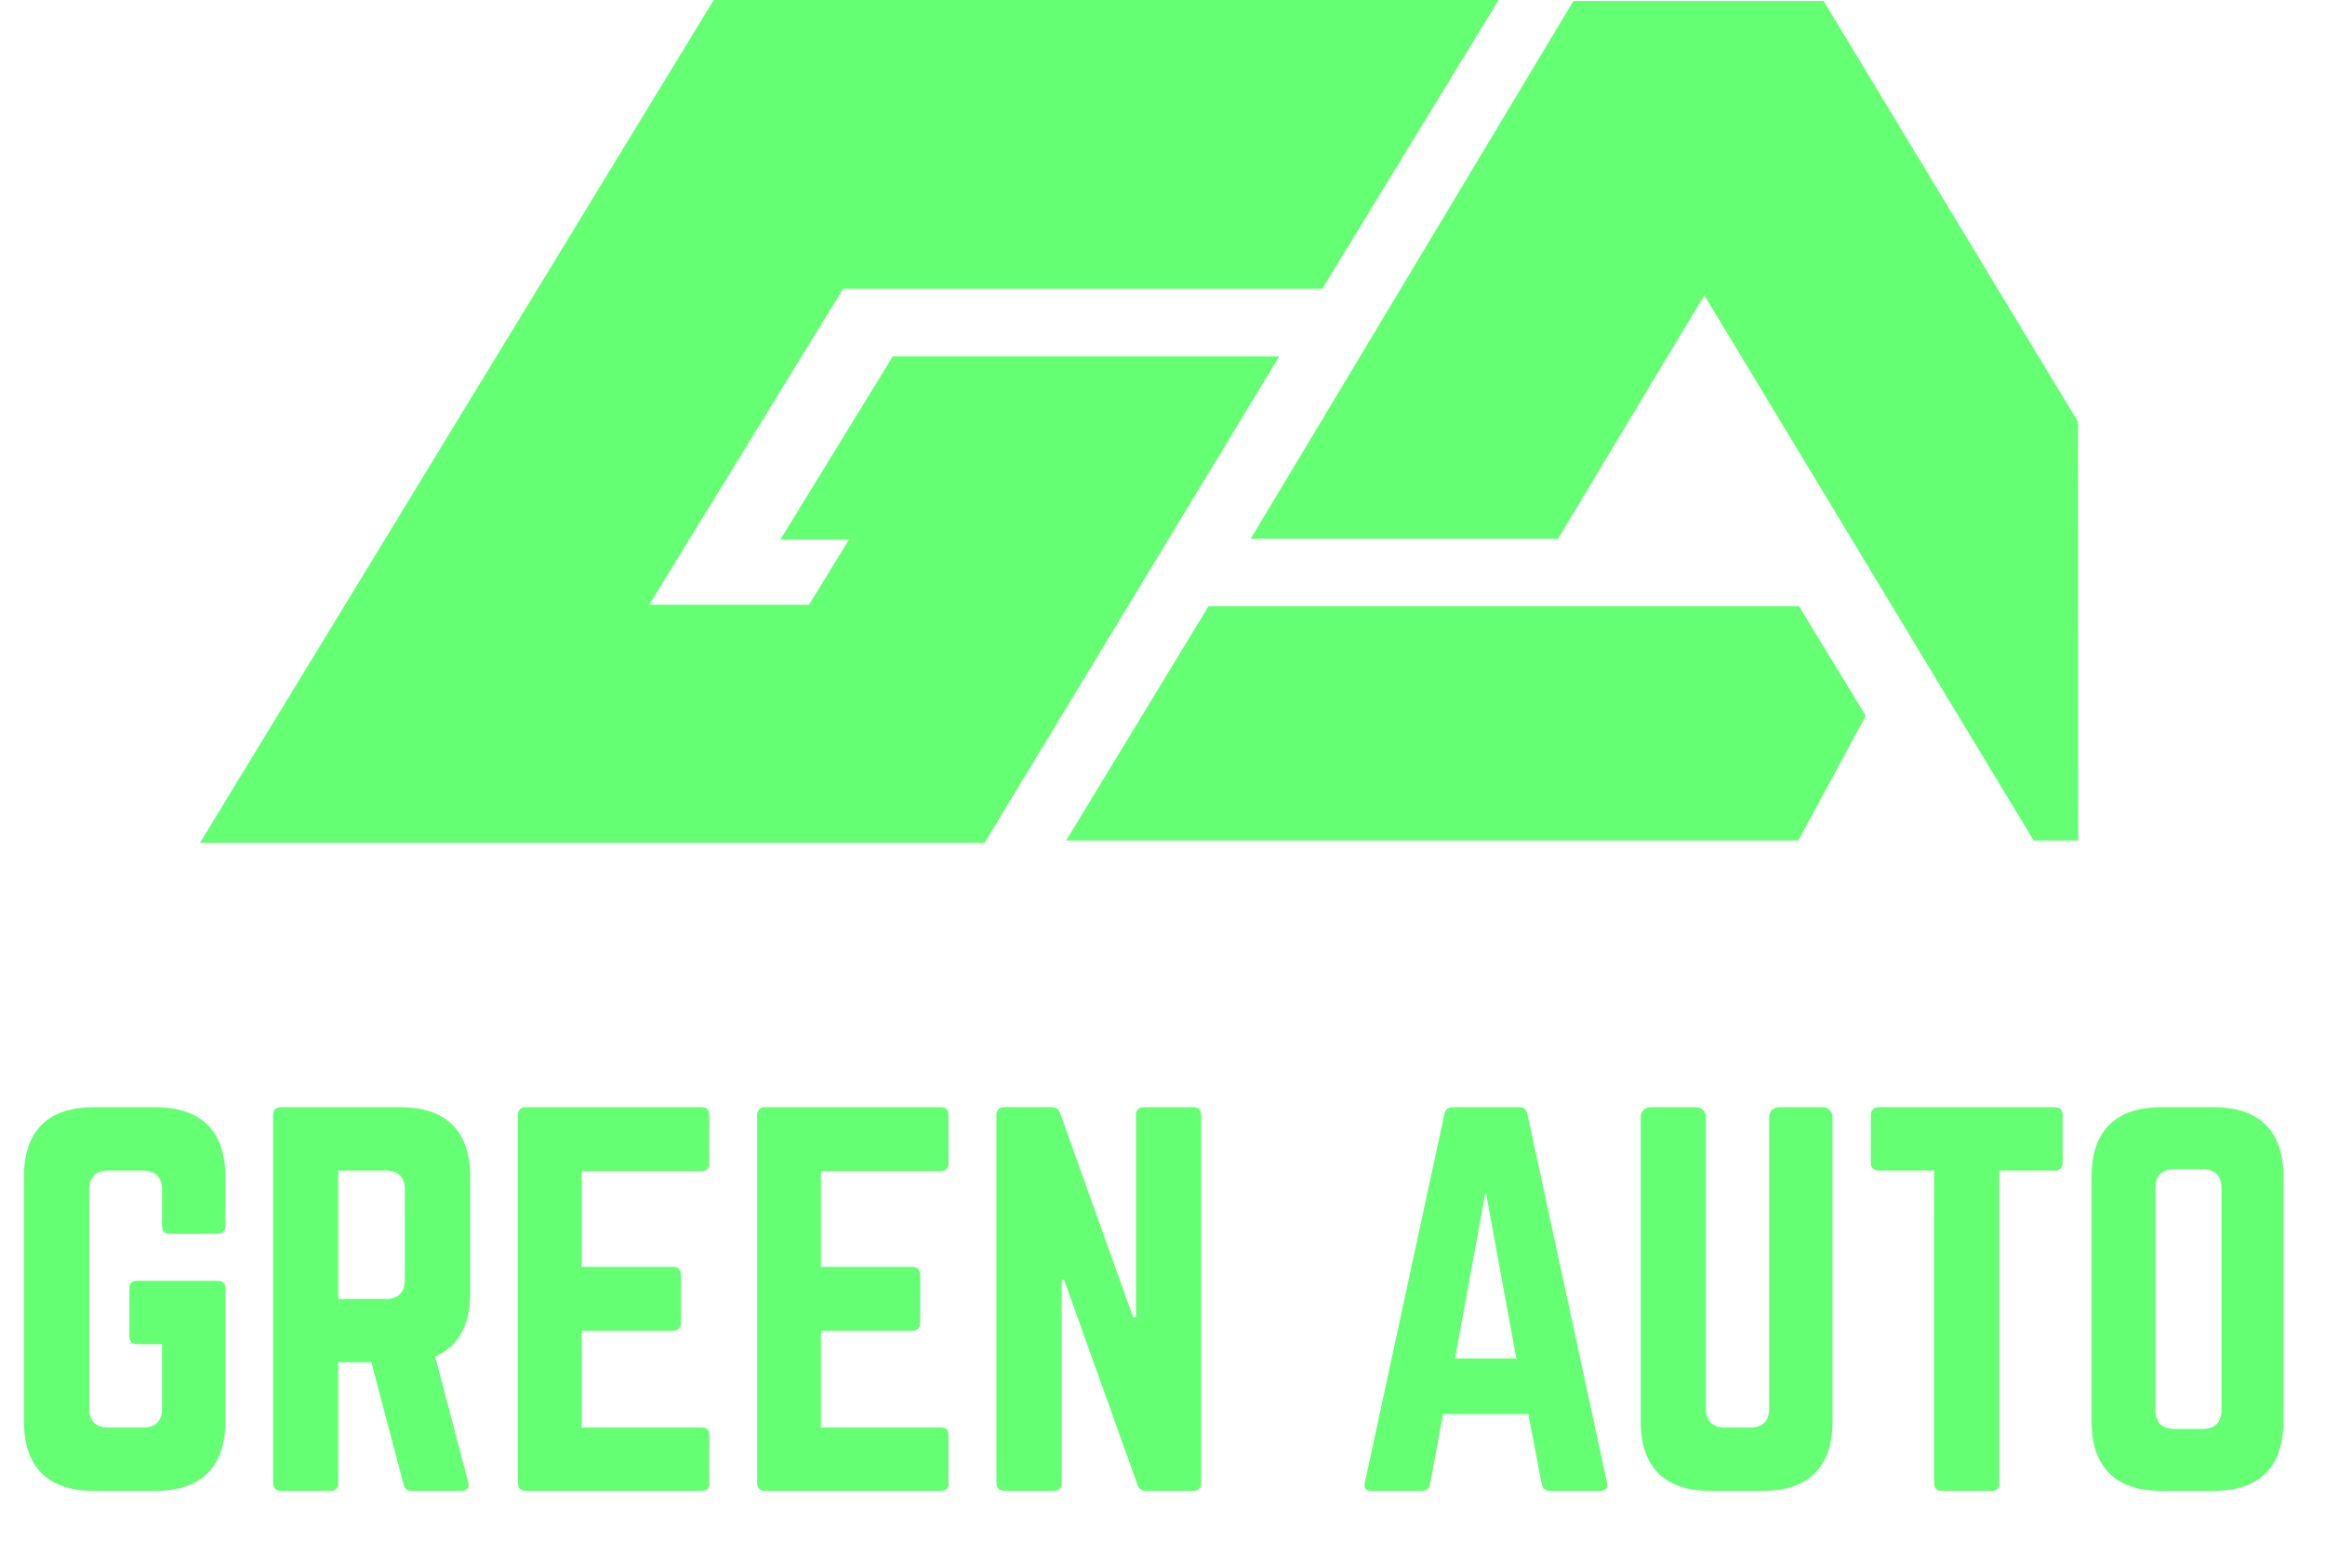 <svg width="129" height="87" viewBox="0 0 129 87" fill="none" xmlns="http://www.w3.org/2000/svg">
<path d="M1.33 78.883V65.263C1.33 62.763 2.66 61.433 5.161 61.433H8.672C11.146 61.433 12.503 62.763 12.503 65.263V68.03C12.503 68.296 12.343 68.455 12.077 68.455H9.417C9.124 68.455 8.991 68.296 8.991 68.03V66.008C8.991 65.316 8.619 64.944 7.927 64.944H6.012C5.294 64.944 4.948 65.316 4.948 66.008V78.138C4.948 78.857 5.32 79.203 6.012 79.203H7.927C8.619 79.203 8.991 78.857 8.991 78.138V74.574H7.608C7.315 74.574 7.182 74.414 7.182 74.148V71.488C7.182 71.195 7.315 71.062 7.608 71.062H12.077C12.343 71.062 12.503 71.195 12.503 71.488V78.883C12.503 81.384 11.146 82.714 8.672 82.714H5.161C2.66 82.714 1.33 81.384 1.33 78.883ZM26.084 65.263V71.754C26.084 73.536 25.419 74.707 24.142 75.265L25.977 82.235C26.057 82.554 25.898 82.714 25.605 82.714H22.838C22.572 82.714 22.439 82.581 22.386 82.341L20.604 75.585H18.768V82.288C18.768 82.554 18.609 82.714 18.343 82.714H15.576C15.31 82.714 15.15 82.554 15.15 82.288V61.858C15.15 61.592 15.31 61.433 15.576 61.433H22.253C24.754 61.433 26.084 62.763 26.084 65.263ZM18.768 72.073H21.402C22.093 72.073 22.466 71.701 22.466 71.009V66.008C22.466 65.316 22.093 64.944 21.402 64.944H18.768V72.073ZM39.351 61.858V64.518C39.351 64.784 39.245 64.971 38.925 64.971H32.275V70.291H37.356C37.622 70.291 37.782 70.451 37.782 70.743V73.377C37.782 73.669 37.622 73.829 37.356 73.829H32.275V79.203H38.925C39.245 79.203 39.351 79.335 39.351 79.628V82.288C39.351 82.554 39.245 82.714 38.925 82.714H29.136C28.897 82.714 28.737 82.554 28.737 82.288V61.858C28.737 61.592 28.897 61.433 29.136 61.433H38.925C39.245 61.433 39.351 61.592 39.351 61.858ZM52.626 61.858V64.518C52.626 64.784 52.519 64.971 52.2 64.971H45.55V70.291H50.631C50.897 70.291 51.056 70.451 51.056 70.743V73.377C51.056 73.669 50.897 73.829 50.631 73.829H45.55V79.203H52.2C52.519 79.203 52.626 79.335 52.626 79.628V82.288C52.626 82.554 52.519 82.714 52.2 82.714H42.411C42.171 82.714 42.012 82.554 42.012 82.288V61.858C42.012 61.592 42.171 61.433 42.411 61.433H52.2C52.519 61.433 52.626 61.592 52.626 61.858ZM63.453 61.433H66.22C66.486 61.433 66.645 61.592 66.645 61.858V82.288C66.645 82.554 66.486 82.714 66.22 82.714H63.586C63.347 82.714 63.187 82.608 63.108 82.368L59.038 71.009H58.904V82.288C58.904 82.554 58.771 82.714 58.479 82.714H55.712C55.446 82.714 55.287 82.554 55.287 82.288V61.858C55.287 61.592 55.446 61.433 55.712 61.433H58.346C58.585 61.433 58.745 61.539 58.825 61.778L62.868 73.084H63.028V61.858C63.028 61.592 63.161 61.433 63.453 61.433ZM88.787 82.714H85.967C85.728 82.714 85.595 82.581 85.542 82.341L84.797 78.458H80.062L79.344 82.341C79.29 82.581 79.157 82.714 78.918 82.714H76.072C75.779 82.714 75.646 82.554 75.726 82.262L80.142 61.805C80.195 61.539 80.355 61.433 80.594 61.433H84.291C84.531 61.433 84.691 61.539 84.744 61.805L89.16 82.262C89.213 82.554 89.106 82.714 88.787 82.714ZM84.132 75.372L82.429 66.088L80.727 75.372H84.132ZM98.694 61.433H101.141C101.434 61.433 101.673 61.672 101.673 61.965V78.883C101.673 81.384 100.343 82.714 97.843 82.714H94.863C92.363 82.714 91.032 81.384 91.032 78.883V61.965C91.032 61.672 91.272 61.433 91.564 61.433H94.118C94.411 61.433 94.65 61.672 94.65 61.965V78.138C94.65 78.857 95.023 79.203 95.714 79.203H97.098C97.789 79.203 98.162 78.857 98.162 78.138V61.965C98.162 61.672 98.401 61.433 98.694 61.433ZM104.227 61.433H114.016C114.309 61.433 114.442 61.592 114.442 61.858V64.518C114.442 64.784 114.309 64.944 114.016 64.944H110.931V82.288C110.931 82.581 110.798 82.714 110.505 82.714H107.738C107.472 82.714 107.313 82.581 107.313 82.288V64.944H104.227C103.961 64.944 103.801 64.784 103.801 64.518V61.858C103.801 61.592 103.961 61.433 104.227 61.433ZM116.049 78.883V65.263C116.049 62.763 117.38 61.433 119.88 61.433H122.859C125.36 61.433 126.69 62.763 126.69 65.263V78.883C126.69 81.384 125.36 82.714 122.859 82.714H119.88C117.38 82.714 116.049 81.384 116.049 78.883ZM120.652 79.282H122.194C122.886 79.282 123.258 78.936 123.258 78.218V65.928C123.258 65.237 122.886 64.864 122.194 64.864H120.652C119.96 64.864 119.587 65.237 119.587 65.928V78.218C119.587 78.936 119.96 79.282 120.652 79.282Z" fill="#64FF73"/>
<g clip-path="url(#clip0_303_213)">
<path d="M115.298 23.407L115.309 46.632H112.833L94.56 16.38L86.442 29.892H69.393L87.297 0.055H101.182L115.298 23.407Z" fill="#64FF73"/>
<path d="M67.053 33.632H99.816L103.518 39.712L99.78 46.631H59.154L67.053 33.632Z" fill="#64FF73"/>
<path d="M70.974 19.776L54.623 46.764H11.092L39.597 0H83.146L73.359 16.025H46.776L36.019 33.553H44.884L47.108 29.934H43.298L49.533 19.776H70.974Z" fill="#64FF73"/>
</g>
<defs>
<clipPath id="clip0_303_213">
<rect width="104.217" height="46.763" fill="white" transform="translate(11.092)"/>
</clipPath>
</defs>
</svg>
